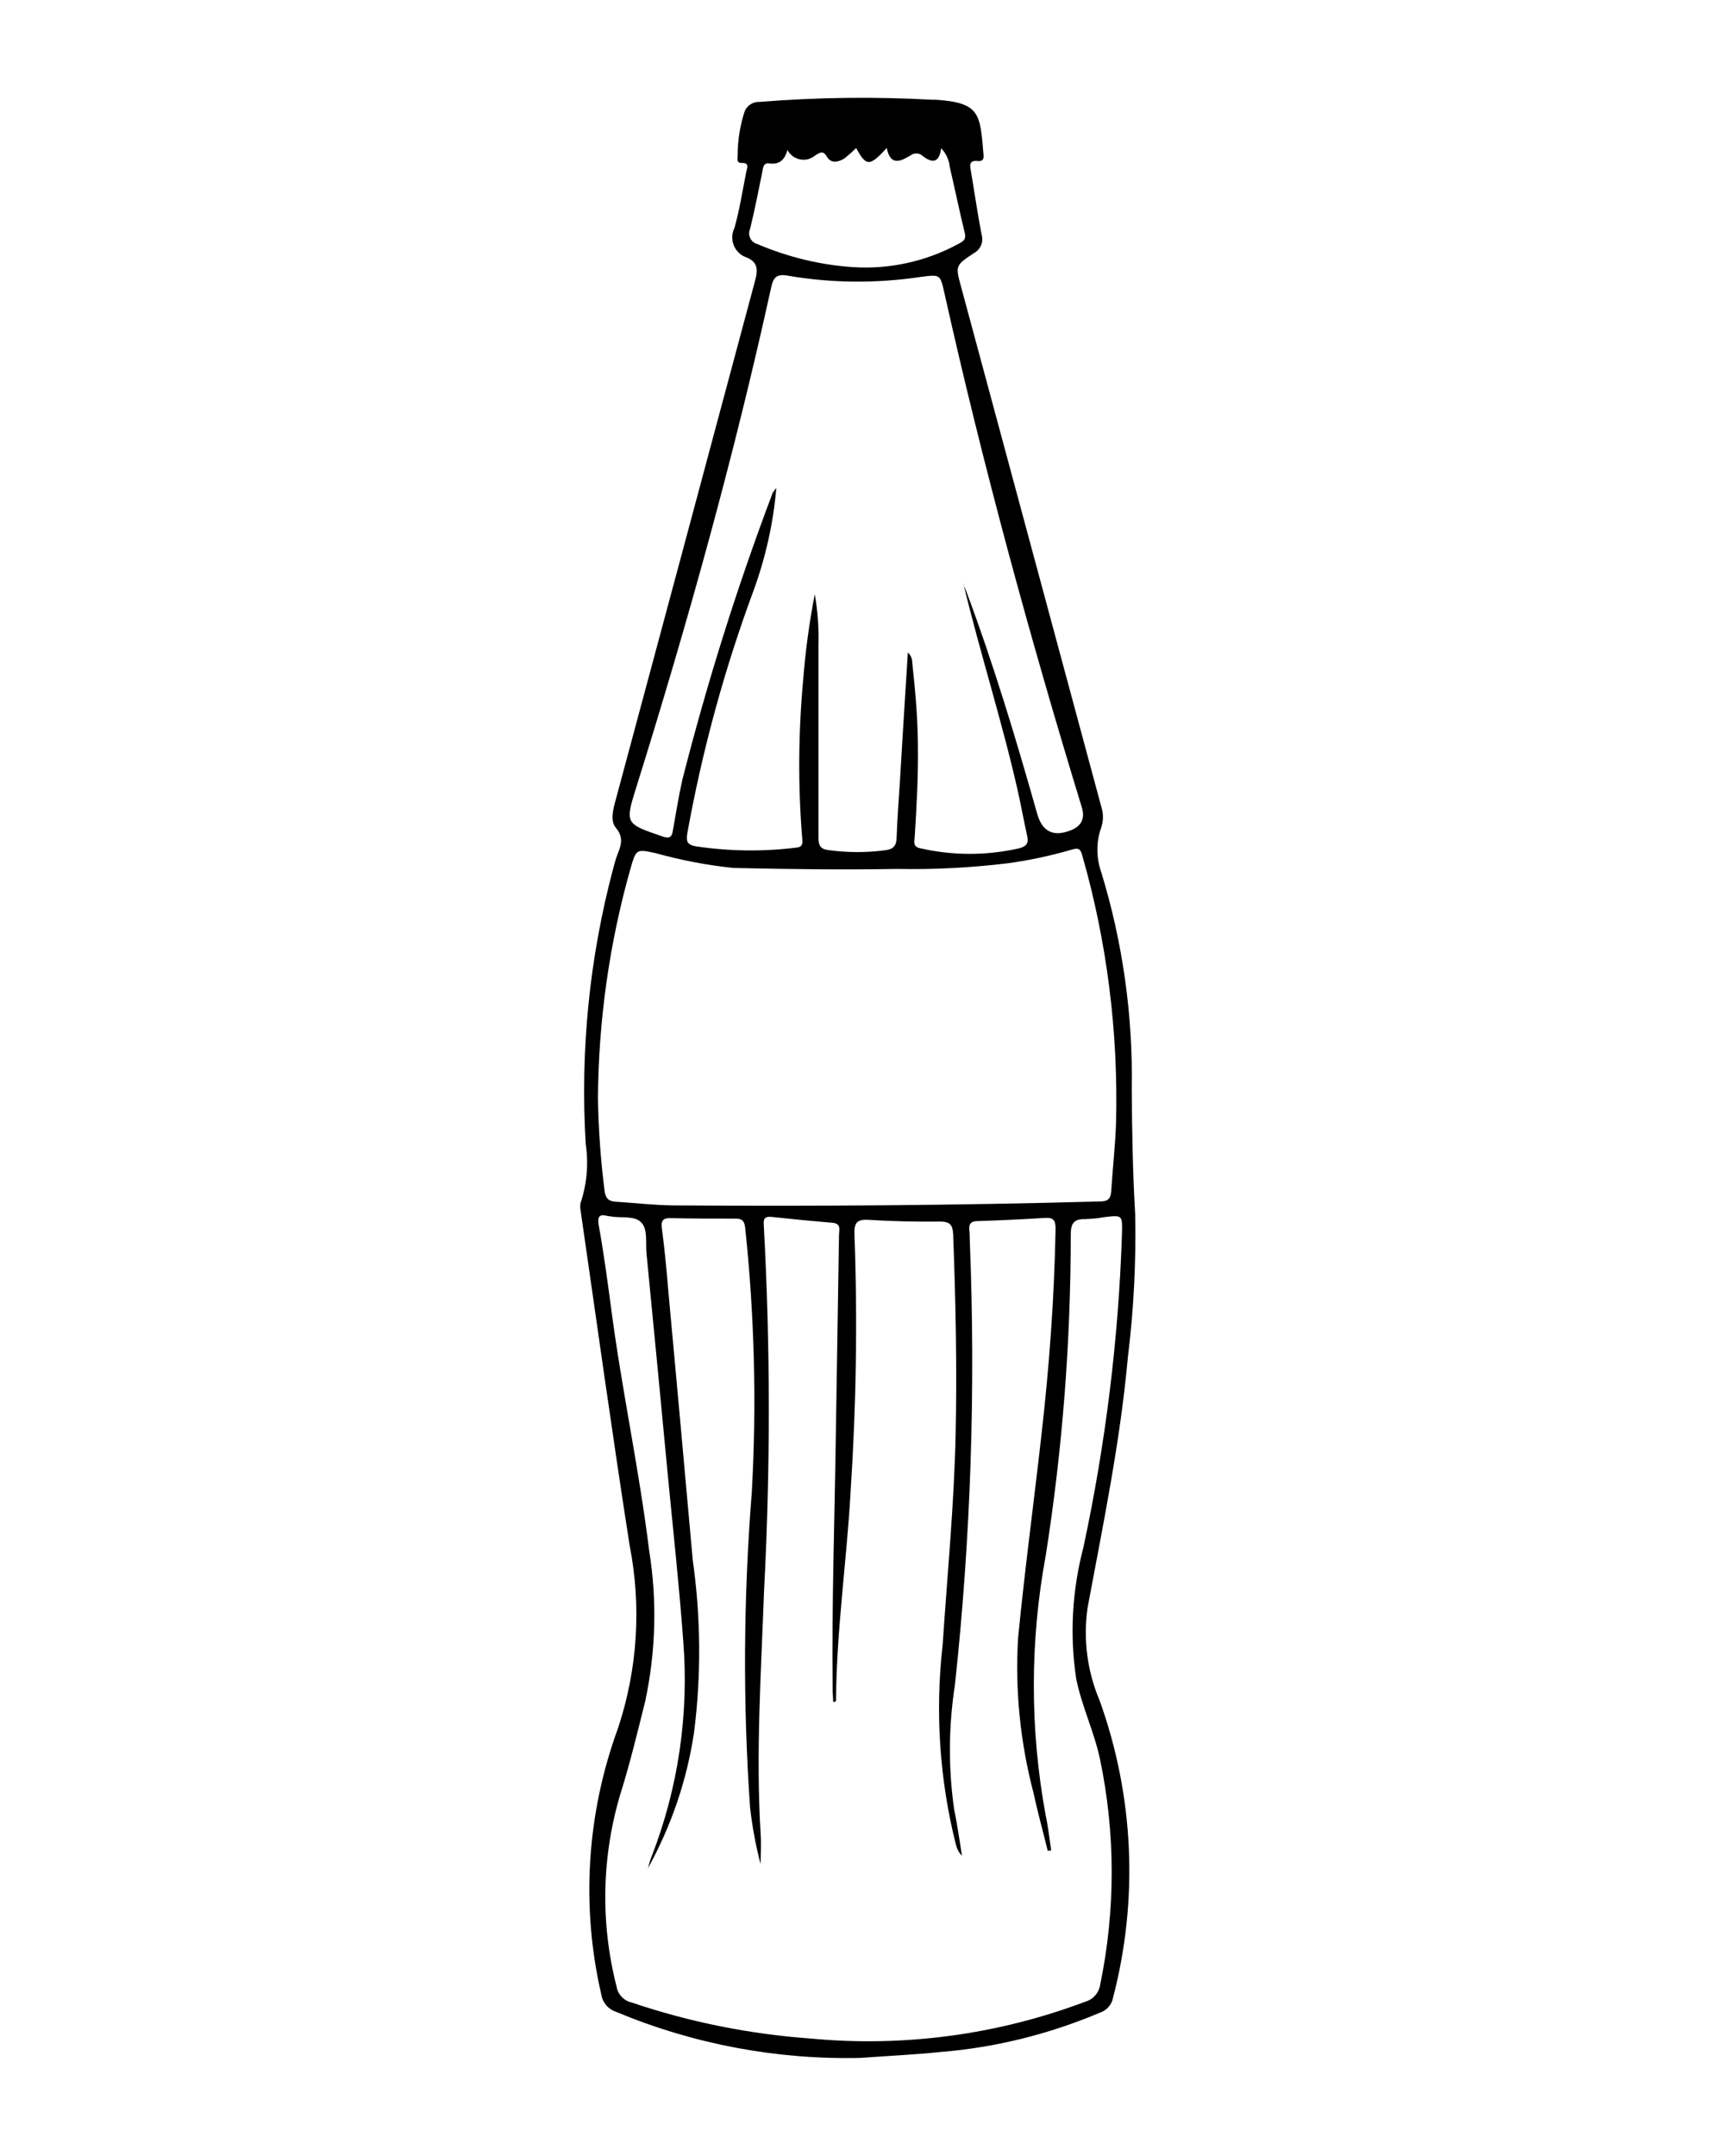 <?xml version="1.0" encoding="UTF-8"?>
<svg xmlns="http://www.w3.org/2000/svg" xmlns:xlink="http://www.w3.org/1999/xlink" version="1.1" viewBox="0 0 70.05 87.98">
  <defs>
    <style>
      .cls-1 {
        fill: none;
      }

      .cls-2 {
        clip-path: url(#clippath);
      }
    </style>
    <clipPath id="clippath">
      <rect class="cls-1" x="23.68" y="3.99" width="22.69" height="80"/>
    </clipPath>
  </defs>
  <!-- Generator: Adobe Illustrator 28.6.0, SVG Export Plug-In . SVG Version: 1.2.0 Build 709)  -->
  <g>
    <g id="Ebene_1">
      <g class="cls-2">
        <g id="Gruppe_1074">
          <path id="Pfad_8367" d="M35.13,83.98c-3.42.08-6.82-.56-9.98-1.88-.31-.1-.55-.37-.6-.69-.84-3.62-.6-7.4.68-10.89.8-2.41.96-4.98.47-7.47-.71-4.55-1.34-9.1-2-13.66-.02-.1-.02-.2,0-.3.26-.77.33-1.6.21-2.41-.23-3.79.15-7.6,1.13-11.27.02-.08.05-.17.07-.25.11-.45.47-.86.03-1.38-.24-.29-.11-.76,0-1.16,1.9-7.06,3.8-14.13,5.69-21.19.12-.45.09-.73-.34-.92-.45-.14-.7-.63-.56-1.08.01-.04.03-.08.05-.12.21-.75.33-1.52.48-2.28.03-.16.16-.4-.2-.38-.18,0-.16-.15-.15-.27,0-.61.09-1.21.27-1.78.08-.27.33-.45.61-.44,2.35-.19,4.7-.22,7.05-.09.05,0,.1,0,.16,0,1.83.12,1.81.59,1.95,2.27.02.19-.08.25-.25.23-.32-.03-.32.15-.27.39.15.87.27,1.74.44,2.61.09.3-.04.62-.33.77-.75.5-.74.51-.5,1.39,1.91,7.08,3.82,14.16,5.73,21.24.08.26.07.55-.02.81-.21.59-.2,1.24.01,1.83.87,2.85,1.29,5.82,1.24,8.81.01,1.71.04,3.42.14,5.13.04,1.96-.06,3.91-.3,5.85-.31,3.44-1.01,6.81-1.64,10.19-.19,1.29-.02,2.61.49,3.81,1.4,3.89,1.59,8.11.55,12.11-.05.29-.26.53-.53.62-2.08.88-4.28,1.43-6.53,1.61-1.08.11-2.17.16-3.26.24M26.45,76.24c.05-.16.08-.33.15-.48,1.09-2.8,1.53-5.82,1.29-8.81-.16-2.19-.4-4.38-.61-6.56-.29-3.08-.59-6.17-.89-9.25-.04-.43.06-.97-.21-1.25-.29-.31-.85-.16-1.29-.26h-.05c-.31-.08-.47-.06-.4.36.2,1.11.35,2.22.5,3.34.43,3.33,1.15,6.61,1.56,9.95.33,2.04.27,4.12-.16,6.14-.31,1.24-.61,2.49-.99,3.71-.79,2.58-.85,5.33-.18,7.94.05.32.3.58.62.65,2.36.8,4.82,1.29,7.31,1.47,3.81.36,7.65-.16,11.22-1.51.31-.09.54-.36.59-.68.63-3.04.63-6.19-.01-9.23-.24-1.12-.75-2.16-.97-3.28-.27-1.79-.16-3.61.3-5.36.9-4.2,1.43-8.47,1.57-12.76.02-.79.03-.79-.73-.7-.26.05-.51.07-.77.08-.47-.01-.59.18-.59.64,0,4.38-.34,8.76-1.02,13.08-.65,3.51-.65,7.12,0,10.63.1.46.15.94.22,1.41l-.14.02c-.19-.79-.41-1.57-.58-2.36-.54-2.06-.76-4.2-.63-6.33.27-2.76.64-5.5.95-8.25.32-2.8.53-5.62.58-8.44,0-.33-.07-.47-.42-.45-.92.06-1.83.1-2.75.13-.27,0-.38.1-.35.37.02.15.01.31.02.47.24,6.04.04,12.09-.61,18.1-.26,1.68-.27,3.39-.03,5.07.13.63.22,1.26.32,1.89-.13-.13-.21-.29-.25-.46-.67-2.66-.85-5.42-.54-8.14.19-2.87.47-5.73.53-8.6.06-2.72,0-5.44-.1-8.15-.02-.39-.12-.53-.54-.53-.97.01-1.94-.01-2.91-.07-.49-.03-.6.13-.58.61.13,3.51.07,7.03-.16,10.54-.16,2.8-.57,5.58-.59,8.39,0,.05.02.15-.12.13,0-.17-.02-.34-.02-.51-.04-3.46.08-6.92.13-10.39.04-2.72.09-5.44.13-8.15,0-.2.11-.47-.27-.5-.83-.07-1.65-.15-2.48-.24-.31-.03-.34.1-.32.36.27,4.96.27,9.94.01,14.9-.12,3.3-.34,6.61-.14,9.91.03.41,0,.83,0,1.24-.2-.75-.34-1.52-.43-2.3-.3-4.29-.27-8.59.07-12.88.2-3.6.11-7.2-.27-10.78-.03-.24-.09-.38-.37-.38-.9,0-1.8,0-2.7-.02-.3,0-.37.12-.33.42.11.84.19,1.69.26,2.53.34,3.67.67,7.34,1,11.01.33,2.33.35,4.7.05,7.04-.29,1.94-.93,3.81-1.88,5.53M24.41,44.82c.02,1.26.11,2.52.27,3.78.04.3.16.42.45.44.78.05,1.55.14,2.33.15,5.81.04,11.63,0,17.44-.16.31,0,.44-.1.46-.4.06-.95.17-1.9.2-2.85.09-3.67-.37-7.34-1.38-10.87-.07-.27-.16-.32-.42-.24-.86.25-1.74.44-2.63.56-1.49.18-3,.26-4.5.23-2.23.04-4.46.01-6.69-.04-1.08-.11-2.15-.32-3.2-.61-.75-.16-.77-.16-.99.59-.87,3.06-1.32,6.23-1.34,9.42M39.32,23.84c.05.11.1.22.14.33,1.11,2.97,2.02,6,2.88,9.04q.31,1.1,1.38.67.65-.26.44-.94c-2.12-6.93-4.03-13.92-5.61-20.99-.17-.76-.17-.75-.96-.65-1.8.27-3.63.26-5.43-.05-.45-.08-.59.06-.68.48-1.51,6.88-3.4,13.66-5.5,20.38-.47,1.5-.47,1.5,1.05,2.02.31.11.4.03.44-.25.12-.68.23-1.36.38-2.04,1.01-3.97,2.24-7.89,3.69-11.72.04-.07.09-.14.15-.2-.12,1.41-.43,2.8-.91,4.13-1.2,3.23-2.11,6.56-2.72,9.94-.06.35-.01.49.36.55,1.35.2,2.73.22,4.09.05.24-.02.26-.15.24-.35-.18-2.17-.16-4.36.04-6.53.09-1.16.25-2.32.47-3.46.12.68.17,1.37.15,2.07,0,2.61,0,5.23,0,7.84,0,.3.05.49.4.53.79.11,1.59.11,2.38,0,.3-.05.4-.2.41-.49.03-.8.09-1.59.14-2.38.1-1.72.21-3.43.32-5.19.12.1.18.26.18.42.12,1.1.22,2.2.23,3.31.02,1.26-.05,2.53-.13,3.79-.01.2-.09.41.24.47,1.32.3,2.69.3,4.02,0,.31-.08.4-.22.33-.51-.13-.59-.24-1.19-.37-1.78-.64-2.85-1.54-5.64-2.23-8.5M32.15,6.1c-.12.45-.35.62-.74.57-.24-.04-.26.16-.29.34-.16.78-.31,1.56-.5,2.33-.1.23,0,.5.24.6.03.01.06.02.08.03,1.23.52,2.53.84,3.87.93,1.49.1,2.99-.23,4.3-.94.19-.1.35-.17.27-.47-.22-.89-.4-1.79-.61-2.68-.03-.29-.15-.55-.35-.76-.08.62-.38.61-.76.31-.13-.12-.33-.13-.47-.03-.4.24-.84.48-.99-.29-.7.76-.84.76-1.25,0-.14.14-.3.28-.46.41-.25.17-.56.24-.73-.05s-.3-.16-.48-.06c-.31.27-.78.23-1.05-.09-.04-.05-.07-.1-.1-.15"/>
        </g>
      </g>
    </g>
  </g>
</svg>